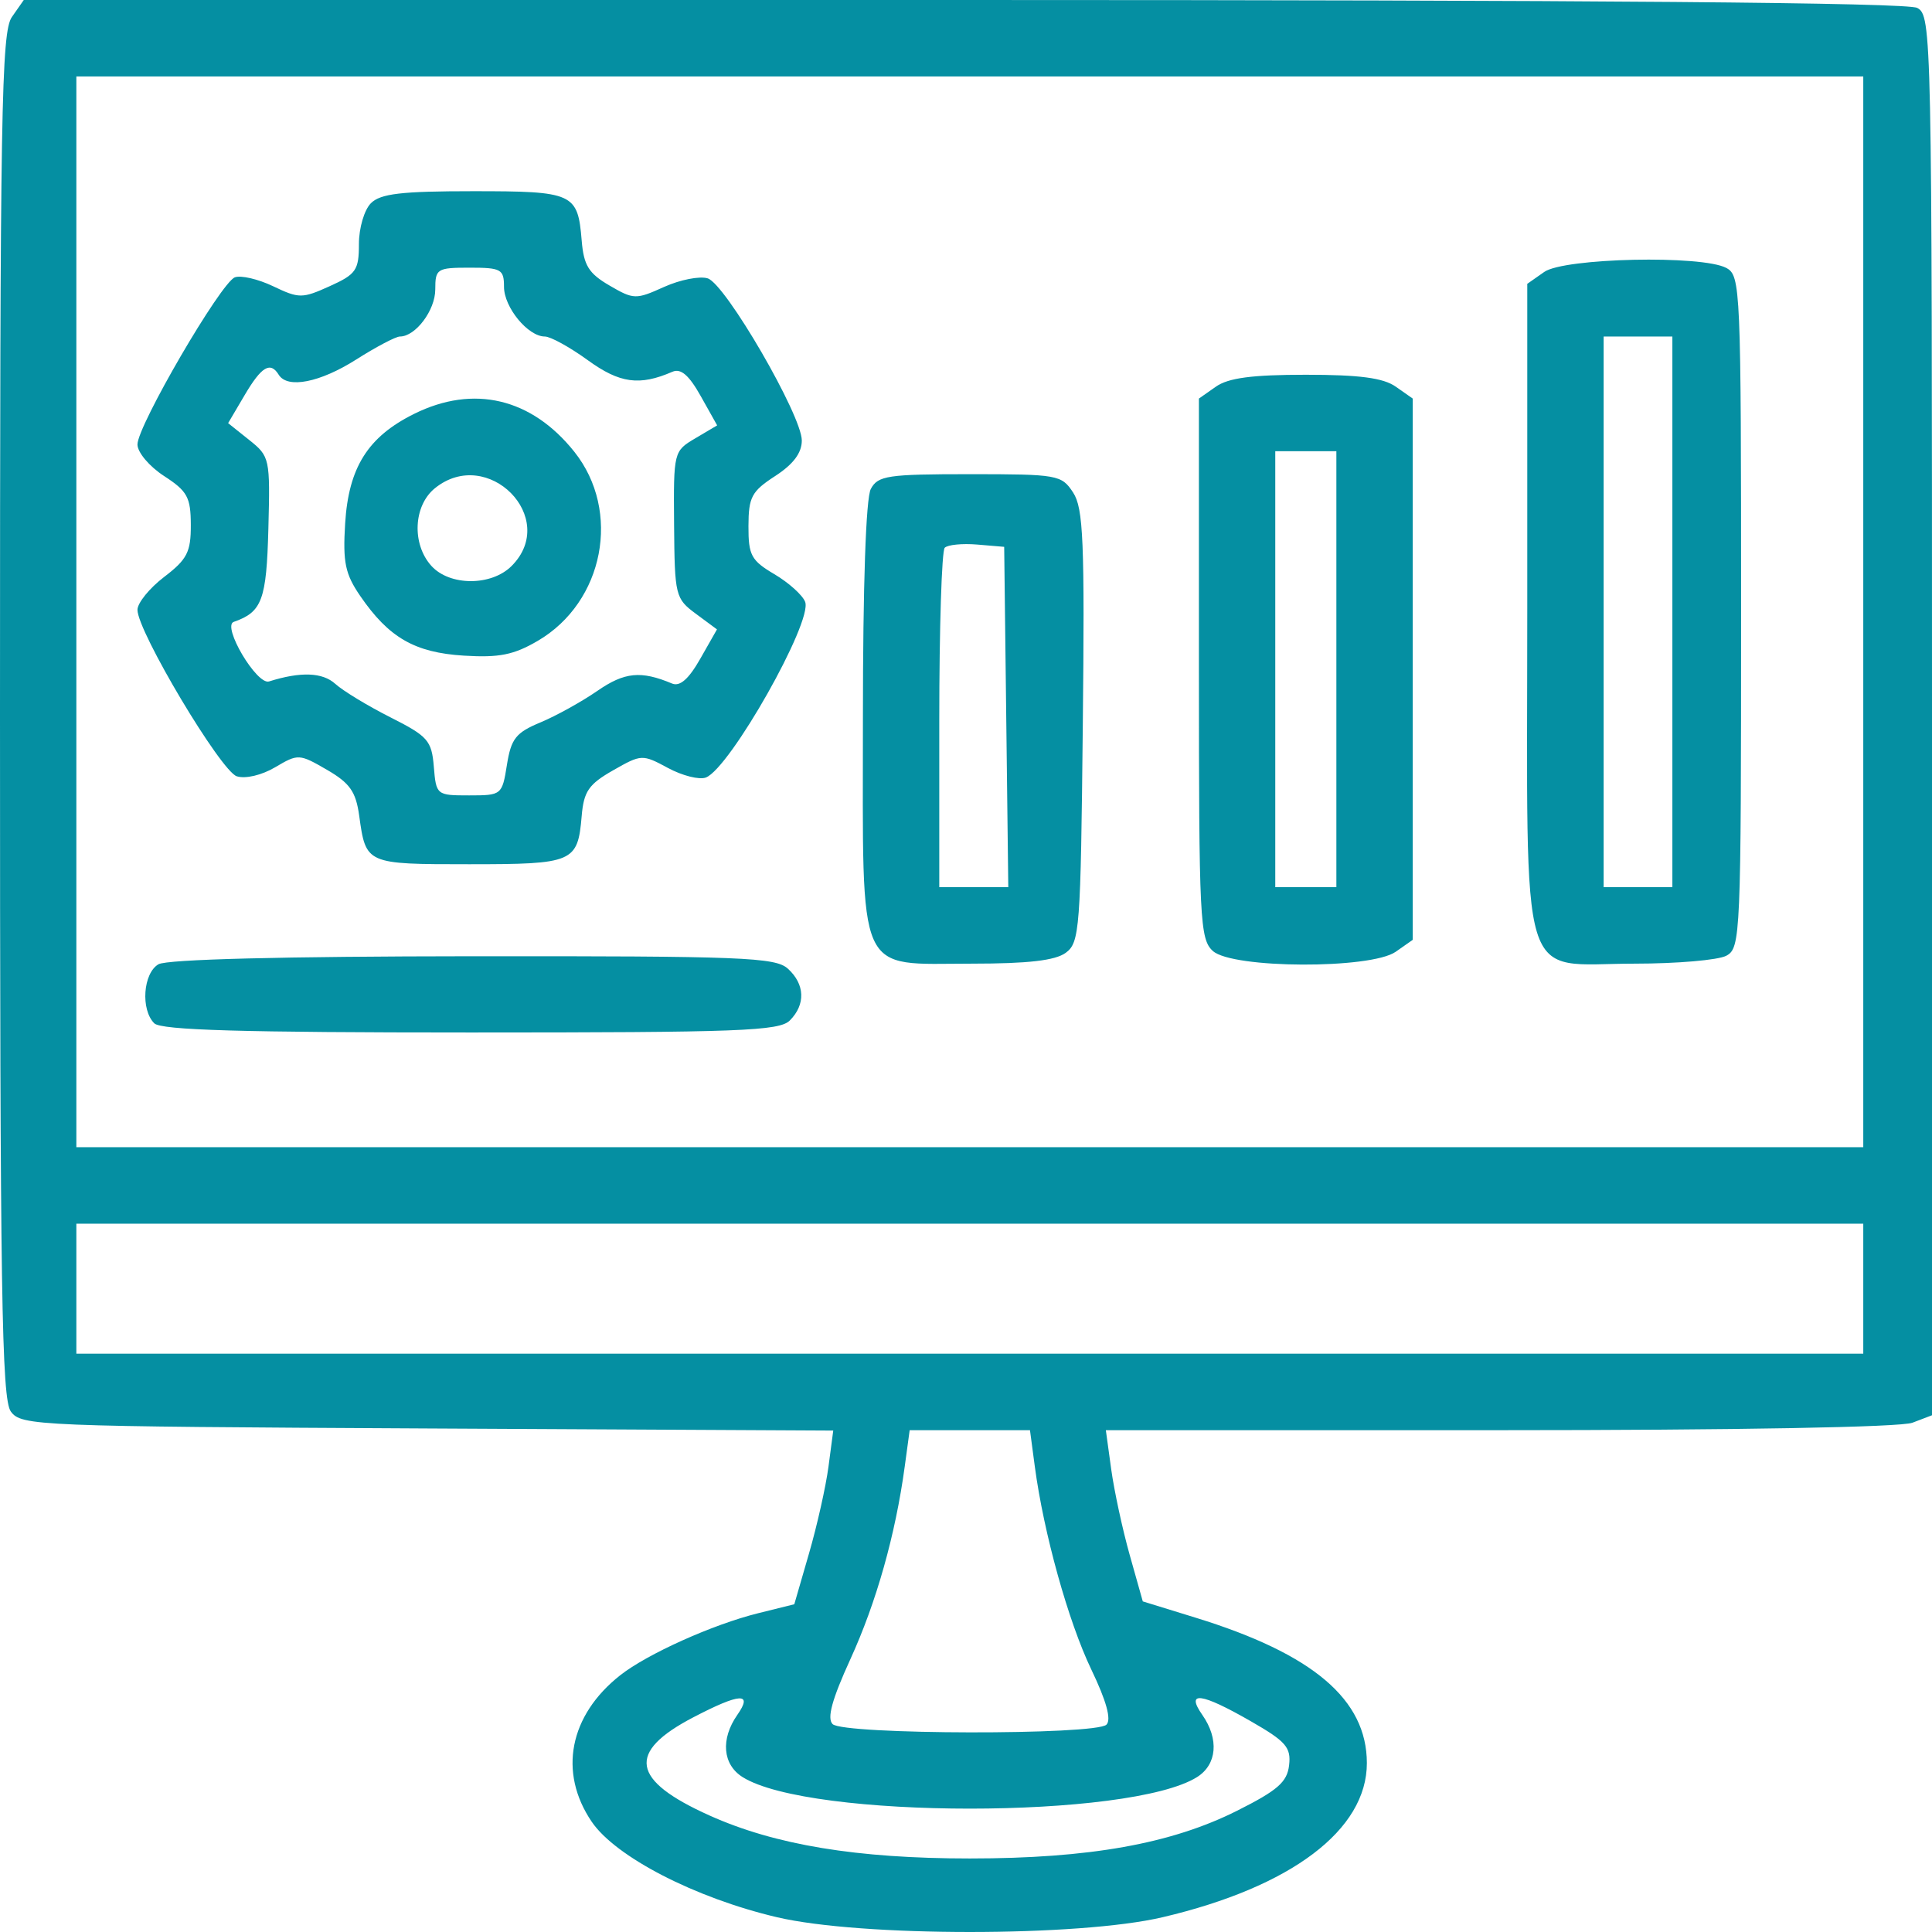 <svg width="115" height="115" viewBox="0 0 115 115" fill="none" xmlns="http://www.w3.org/2000/svg">
<path fill-rule="evenodd" clip-rule="evenodd" d="M0.708 1.012C0.08 1.909 0 6.61 0 42.579C0 76.881 0.1 83.271 0.645 84.019C1.267 84.871 2.135 84.907 25.444 85.028L49.598 85.153L49.314 87.304C49.157 88.487 48.636 90.813 48.154 92.472L47.28 95.491L45.117 96.028C42.422 96.698 38.523 98.453 36.918 99.717C33.886 102.105 33.225 105.495 35.219 108.434C36.643 110.532 41.387 112.978 46.248 114.12C51.241 115.293 64.213 115.293 69.206 114.12C76.865 112.321 81.367 108.92 81.361 104.941C81.355 101.159 78.158 98.446 71.171 96.292L68.023 95.321L67.242 92.549C66.813 91.025 66.319 88.732 66.143 87.454L65.824 85.13H89.246C103.365 85.13 113.131 84.954 113.834 84.686L115 84.242V42.592C115 1.88 114.98 0.932 114.121 0.471C113.528 0.154 95.001 0 57.328 0H1.415L0.708 1.012ZM4.545 36.419V68.286H57.727H110.909V36.419V4.552H57.727H4.545V36.419ZM22.078 12.096C21.681 12.494 21.364 13.575 21.364 14.531C21.364 16.083 21.195 16.327 19.628 17.034C17.988 17.775 17.801 17.775 16.26 17.039C15.362 16.61 14.335 16.372 13.978 16.509C13.139 16.832 8.182 25.34 8.182 26.457C8.182 26.927 8.89 27.766 9.767 28.335C11.154 29.234 11.353 29.598 11.358 31.244C11.363 32.861 11.141 33.294 9.773 34.34C8.898 35.008 8.182 35.89 8.182 36.3C8.182 37.588 13.146 45.907 14.095 46.208C14.61 46.372 15.581 46.143 16.383 45.668C17.743 44.863 17.815 44.867 19.456 45.818C20.823 46.61 21.182 47.12 21.38 48.548C21.78 51.443 21.779 51.442 27.926 51.442C34.144 51.442 34.389 51.337 34.625 48.563C34.749 47.106 35.043 46.68 36.49 45.855C38.179 44.892 38.233 44.889 39.761 45.713C40.615 46.174 41.63 46.429 42.016 46.281C43.451 45.729 48.38 37.011 47.926 35.826C47.772 35.424 46.949 34.683 46.096 34.179C44.713 33.362 44.546 33.052 44.551 31.313C44.556 29.588 44.74 29.244 46.142 28.335C47.222 27.634 47.727 26.96 47.727 26.221C47.727 24.726 43.191 16.908 42.127 16.57C41.652 16.419 40.48 16.649 39.522 17.082C37.85 17.837 37.719 17.834 36.276 16.993C35.039 16.272 34.747 15.799 34.625 14.324C34.392 11.493 34.145 11.381 28.159 11.381C23.886 11.381 22.647 11.527 22.078 12.096ZM91.919 16.187L90.909 16.895V36.218C90.909 59.371 90.301 57.36 97.303 57.36C99.819 57.36 102.274 57.148 102.757 56.889C103.606 56.434 103.636 55.725 103.636 36.419C103.636 17.113 103.606 16.405 102.757 15.949C101.308 15.173 93.109 15.352 91.919 16.187ZM25.909 17.229C25.909 18.469 24.735 20.031 23.803 20.031C23.559 20.031 22.392 20.645 21.209 21.396C19.047 22.77 17.112 23.151 16.591 22.307C16.093 21.5 15.566 21.815 14.562 23.519L13.579 25.187L14.833 26.188C16.059 27.166 16.084 27.284 15.975 31.463C15.863 35.717 15.599 36.43 13.913 37.017C13.197 37.266 15.287 40.792 16.015 40.562C17.896 39.969 19.198 40.017 19.96 40.708C20.419 41.124 21.894 42.019 23.238 42.697C25.472 43.825 25.694 44.077 25.823 45.638C25.962 47.325 25.987 47.345 27.924 47.345C29.858 47.345 29.888 47.321 30.174 45.528C30.423 43.968 30.704 43.611 32.164 43.003C33.099 42.614 34.626 41.768 35.558 41.123C37.175 40.005 38.15 39.909 40 40.685C40.469 40.883 40.992 40.426 41.679 39.218L42.677 37.464L41.418 36.532C40.2 35.629 40.158 35.458 40.124 31.229C40.089 26.888 40.098 26.853 41.389 26.089L42.688 25.32L41.707 23.572C41.007 22.325 40.525 21.912 40.022 22.13C38.065 22.98 36.888 22.819 34.988 21.44C33.919 20.665 32.769 20.031 32.432 20.031C31.427 20.031 30 18.294 30 17.072C30 16.026 29.833 15.933 27.954 15.933C26.009 15.933 25.909 15.997 25.909 17.229ZM95.455 36.419V52.808H97.5H99.546V36.419V20.031H97.5H95.455V36.419ZM72.374 23.016L71.364 23.724V39.789C71.364 54.774 71.419 55.904 72.195 56.607C73.358 57.661 81.593 57.695 83.081 56.651L84.091 55.943V39.834V23.724L83.081 23.016C82.337 22.494 80.923 22.307 77.727 22.307C74.532 22.307 73.117 22.494 72.374 23.016ZM24.654 24.633C21.897 26 20.749 27.824 20.544 31.164C20.402 33.472 20.546 34.165 21.437 35.467C23.142 37.955 24.684 38.845 27.608 39.026C29.71 39.156 30.579 38.983 32.011 38.145C35.956 35.839 37.001 30.423 34.184 26.889C31.639 23.697 28.191 22.88 24.654 24.633ZM75.909 39.834V52.808H77.727H79.546V39.834V26.859H77.727H75.909V39.834ZM25.884 29.064C24.606 30.101 24.504 32.384 25.676 33.682C26.769 34.891 29.25 34.894 30.454 33.688C33.3 30.837 29.027 26.515 25.884 29.064ZM51.834 29.105C51.542 29.652 51.364 34.826 51.364 42.763C51.364 58.397 50.901 57.36 57.868 57.36C61.195 57.36 62.81 57.173 63.436 56.715C64.267 56.106 64.326 55.33 64.452 43.236C64.568 32.195 64.487 30.252 63.874 29.314C63.188 28.266 62.957 28.225 57.733 28.225C52.831 28.225 52.259 28.311 51.834 29.105ZM56.234 32.604C56.055 32.783 55.909 37.402 55.909 42.869V52.808H57.963H60.017L59.895 42.679L59.773 32.55L58.166 32.414C57.282 32.34 56.412 32.425 56.234 32.604ZM9.432 57.397C8.518 57.93 8.364 60.092 9.182 60.911C9.588 61.318 14.397 61.458 28.013 61.458C44.031 61.458 46.387 61.369 47.013 60.742C47.962 59.792 47.916 58.583 46.896 57.658C46.151 56.984 44.194 56.906 28.146 56.919C16.823 56.928 9.935 57.103 9.432 57.397ZM4.545 76.708V80.578H57.727H110.909V76.708V72.838H57.727H4.545V76.708ZM53.853 87.292C53.302 91.345 52.168 95.368 50.62 98.756C49.523 101.156 49.215 102.28 49.56 102.625C50.194 103.261 65.233 103.29 65.862 102.657C66.162 102.354 65.859 101.252 64.958 99.374C63.587 96.516 62.126 91.264 61.596 87.292L61.308 85.13H57.727H54.147L53.853 87.292ZM41.266 102.223C37.285 104.299 37.561 105.965 42.233 108.065C46.135 109.819 51.008 110.623 57.727 110.623C64.838 110.623 69.709 109.753 73.636 107.782C76.052 106.569 76.617 106.075 76.732 105.072C76.855 104.012 76.546 103.656 74.46 102.459C71.498 100.757 70.556 100.633 71.565 102.075C72.572 103.515 72.443 105.033 71.25 105.781C67.264 108.282 48.19 108.282 44.205 105.781C43.011 105.033 42.883 103.515 43.889 102.075C44.834 100.723 44.058 100.767 41.266 102.223Z" fill="#058FA2"/>
</svg>
